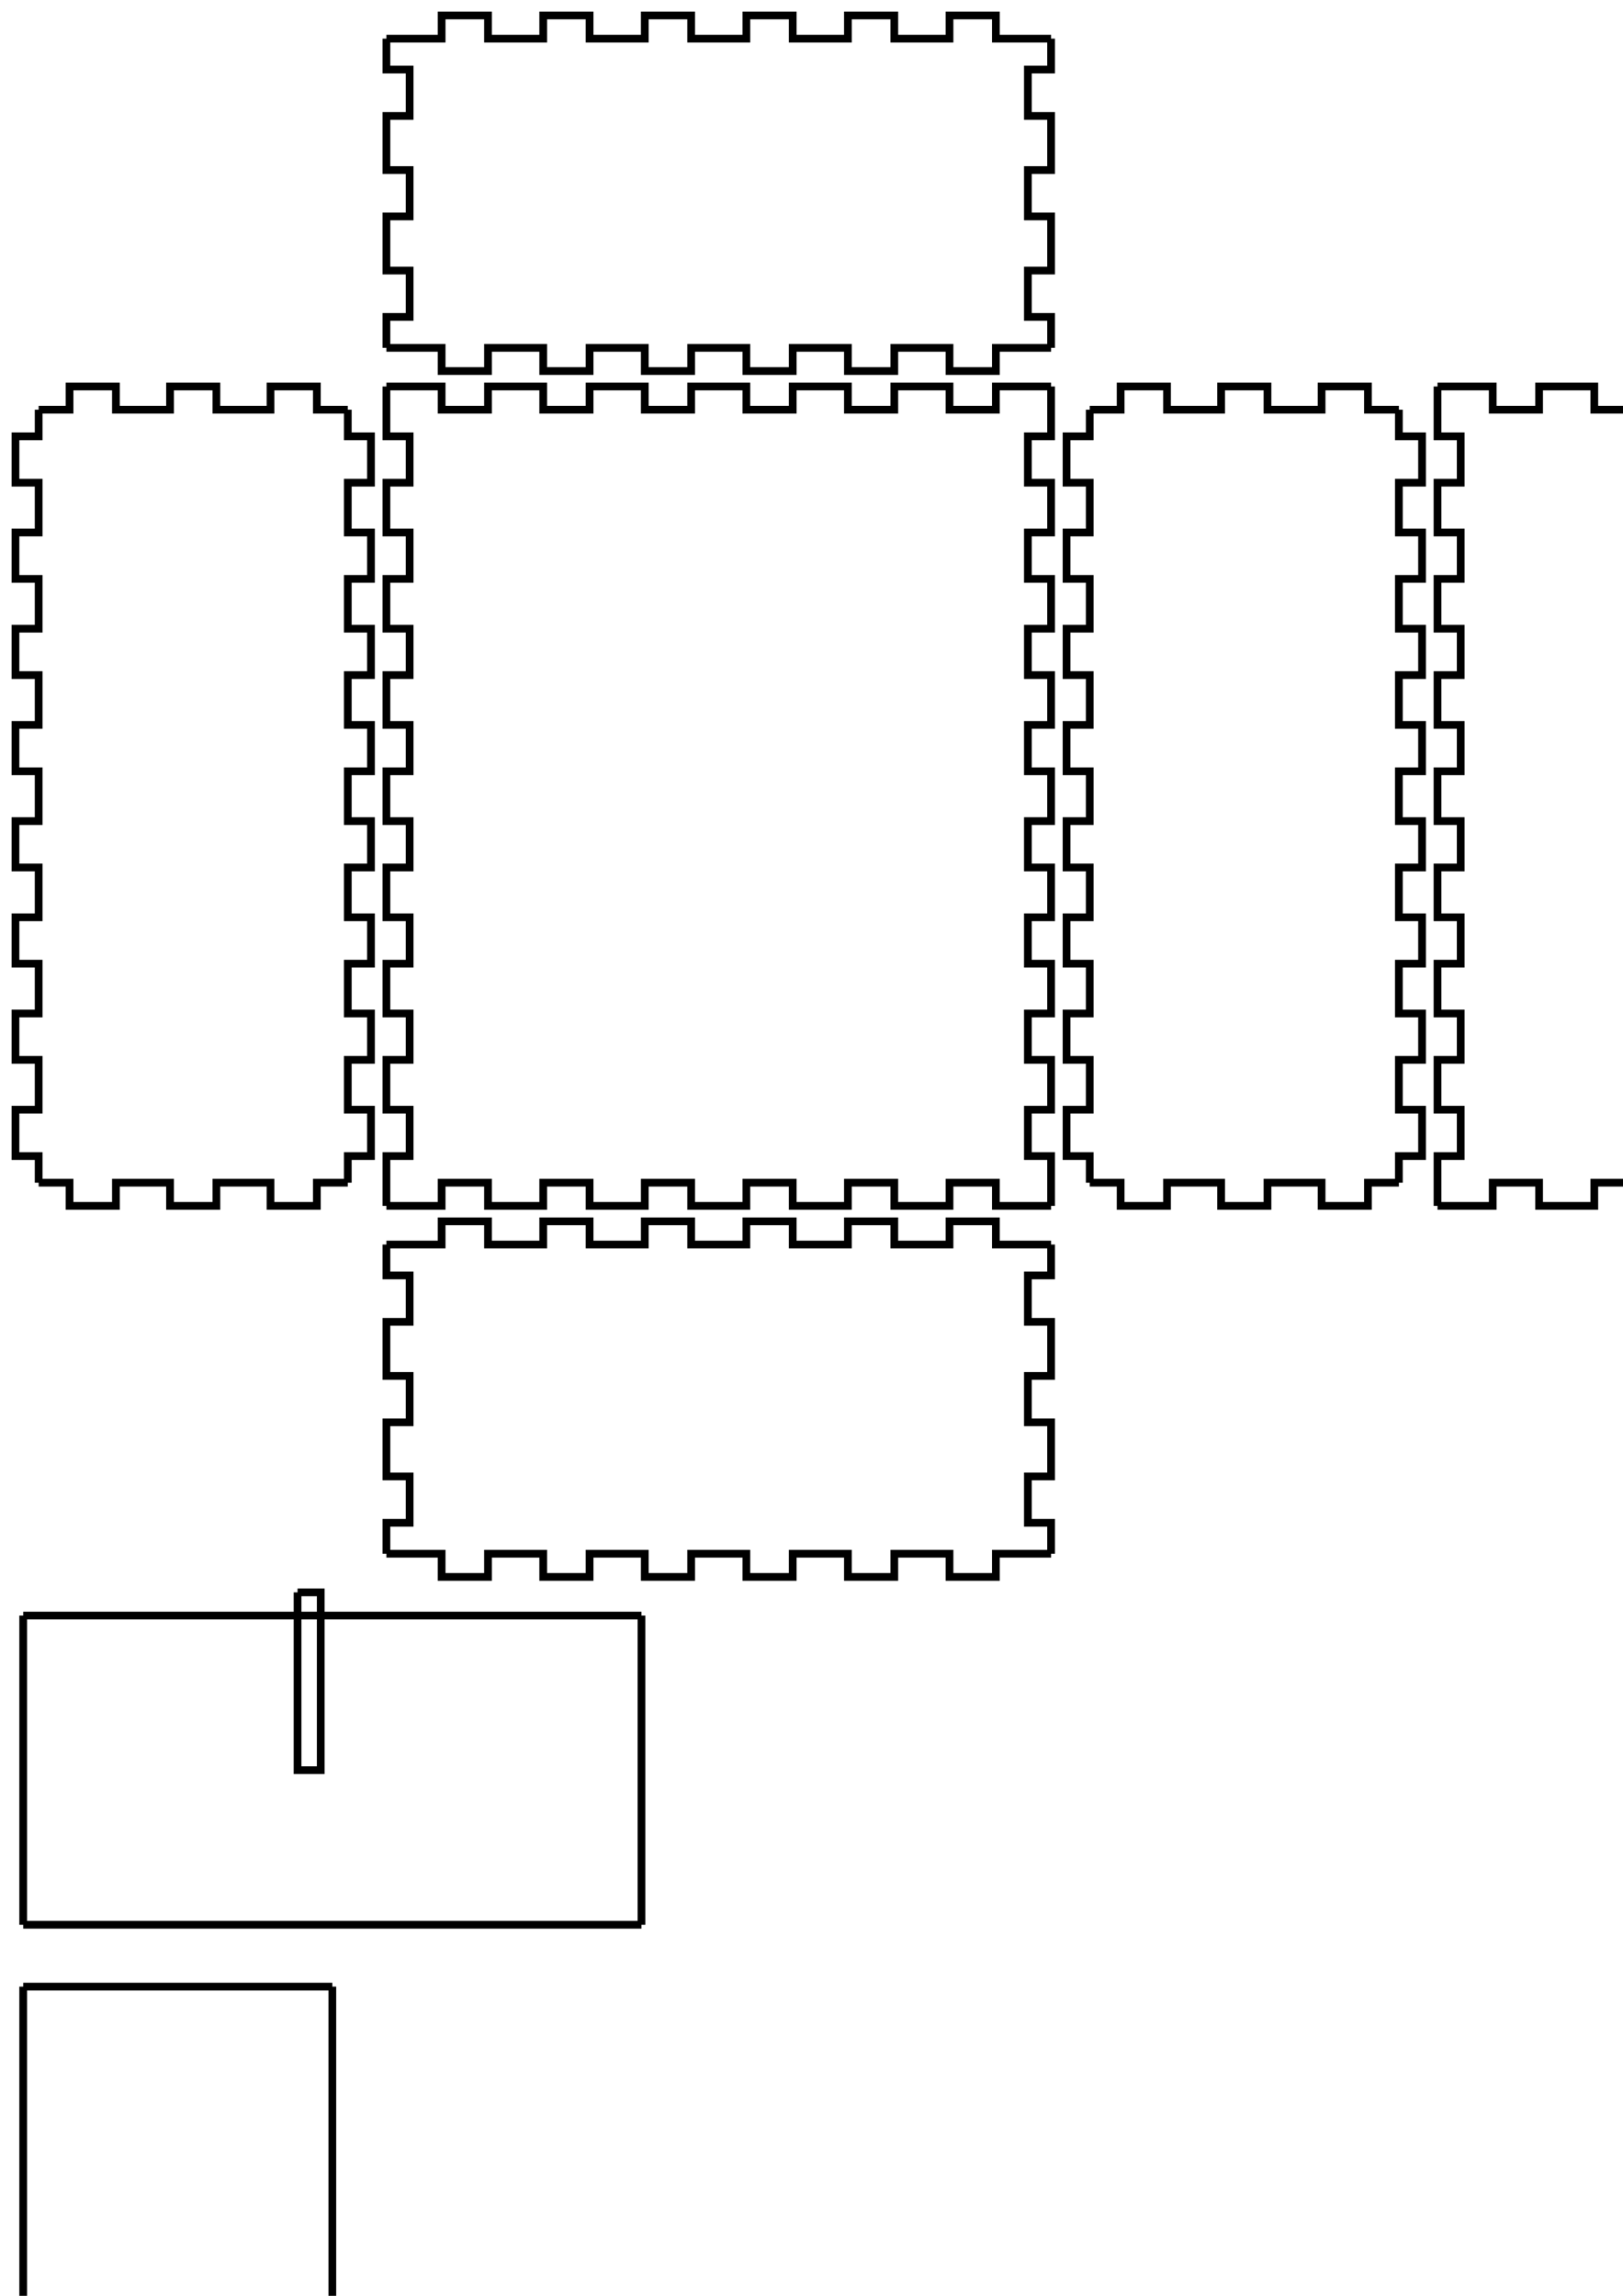 <!-- Created with Inkscape (http://www.inkscape.org/) -->
<svg xmlns:inkscape="http://www.inkscape.org/namespaces/inkscape" xmlns:sodipodi="http://sodipodi.sourceforge.net/DTD/sodipodi-0.dtd" xmlns="http://www.w3.org/2000/svg" xmlns:svg="http://www.w3.org/2000/svg" width="210mm" height="297mm" viewBox="0 0 210 297" version="1.1" id="svg5" inkscape:version="1.1.2 (0a00cf5339, 2022-02-04)" sodipodi:docname="blank.svg">
  <sodipodi:namedview id="namedview7" pagecolor="#ffffff" bordercolor="#666666" borderopacity="1.0" inkscape:pageshadow="2" inkscape:pageopacity="0.0" inkscape:pagecheckerboard="0" inkscape:document-units="mm" showgrid="false" inkscape:zoom="0.64052329" inkscape:cx="397.33138" inkscape:cy="561.25984" inkscape:window-width="2086" inkscape:window-height="1376" inkscape:window-x="0" inkscape:window-y="0" inkscape:window-maximized="1" inkscape:current-layer="layer1"/>
  <defs id="defs2"/>
  <g inkscape:label="Layer 1" inkscape:groupmode="layer" id="layer1">
    <g id="piece_001">
      <path id="side_001" style="fill:none;stroke:#000000;stroke-width:1" d="M 50 161 L 57.143 161 L 57.143 158 L 63.143 158 L 63.143 161 L 70.286 161 L 70.286 158 L 76.286 158 L 76.286 161 L 83.429 161 L 83.429 158 L 89.429 158 L 89.429 161 L 96.571 161 L 96.571 158 L 102.571 158 L 102.571 161 L 109.714 161 L 109.714 158 L 115.714 158 L 115.714 161 L 122.857 161 L 122.857 158 L 128.857 158 L 128.857 161 L 136 161"/>
      <path id="side_002" style="fill:none;stroke:#000000;stroke-width:1" d="M 136 161 L 136 165 L 133 165 L 133 171 L 136 171 L 136 178 L 133 178 L 133 184 L 136 184 L 136 191 L 133 191 L 133 197 L 136 197 L 136 201"/>
      <path id="side_003" style="fill:none;stroke:#000000;stroke-width:1" d="M 136 201 L 128.857 201 L 128.857 204 L 122.857 204 L 122.857 201 L 115.714 201 L 115.714 204 L 109.714 204 L 109.714 201 L 102.571 201 L 102.571 204 L 96.571 204 L 96.571 201 L 89.429 201 L 89.429 204 L 83.429 204 L 83.429 201 L 76.286 201 L 76.286 204 L 70.286 204 L 70.286 201 L 63.143 201 L 63.143 204 L 57.143 204 L 57.143 201 L 50 201"/>
      <path id="side_004" style="fill:none;stroke:#000000;stroke-width:1" d="M 50 201 L 50 197 L 53 197 L 53 191 L 50 191 L 50 184 L 53 184 L 53 178 L 50 178 L 50 171 L 53 171 L 53 165 L 50 165 L 50 161"/>
    </g>
    <g id="piece_002">
      <path id="side_005" style="fill:none;stroke:#000000;stroke-width:1" d="M 3 209 L 7.143 209 L 7.143 209 L 13.143 209 L 13.143 209 L 20.286 209 L 20.286 209 L 26.286 209 L 26.286 209 L 33.429 209 L 33.429 209 L 39.429 209 L 39.429 209 L 46.571 209 L 46.571 209 L 52.571 209 L 52.571 209 L 59.714 209 L 59.714 209 L 65.714 209 L 65.714 209 L 72.857 209 L 72.857 209 L 78.857 209 L 78.857 209 L 83 209"/>
      <path id="side_006" style="fill:none;stroke:#000000;stroke-width:1" d="M 38.5 206 L 38.5 229 L 41.5 229 L 41.5 206 L 38.5 206"/>
      <path id="side_007" style="fill:none;stroke:#000000;stroke-width:1" d="M 83 209 L 83 213 L 83 213 L 83 219 L 83 219 L 83 226 L 83 226 L 83 232 L 83 232 L 83 239 L 83 239 L 83 245 L 83 245 L 83 249"/>
      <path id="side_008" style="fill:none;stroke:#000000;stroke-width:1" d="M 83 249 L 78.857 249 L 78.857 249 L 72.857 249 L 72.857 249 L 65.714 249 L 65.714 249 L 59.714 249 L 59.714 249 L 52.571 249 L 52.571 249 L 46.571 249 L 46.571 249 L 39.429 249 L 39.429 249 L 33.429 249 L 33.429 249 L 26.286 249 L 26.286 249 L 20.286 249 L 20.286 249 L 13.143 249 L 13.143 249 L 7.143 249 L 7.143 249 L 3 249"/>
      <path id="side_009" style="fill:none;stroke:#000000;stroke-width:1" d="M 3 249 L 3 245 L 3 245 L 3 239 L 3 239 L 3 232 L 3 232 L 3 226 L 3 226 L 3 219 L 3 219 L 3 213 L 3 213 L 3 209"/>
    </g>
    <g id="piece_003">
      <path id="side_010" style="fill:none;stroke:#000000;stroke-width:1" d="M 5 53 L 9 53 L 9 50 L 15 50 L 15 53 L 22 53 L 22 50 L 28 50 L 28 53 L 35 53 L 35 50 L 41 50 L 41 53 L 45 53"/>
      <path id="side_011" style="fill:none;stroke:#000000;stroke-width:1" d="M 45 53 L 45 56.444 L 48 56.444 L 48 62.444 L 45 62.444 L 45 68.889 L 48 68.889 L 48 74.889 L 45 74.889 L 45 81.333 L 48 81.333 L 48 87.333 L 45 87.333 L 45 93.778 L 48 93.778 L 48 99.778 L 45 99.778 L 45 106.222 L 48 106.222 L 48 112.222 L 45 112.222 L 45 118.667 L 48 118.667 L 48 124.667 L 45 124.667 L 45 131.111 L 48 131.111 L 48 137.111 L 45 137.111 L 45 143.556 L 48 143.556 L 48 149.556 L 45 149.556 L 45 153"/>
      <path id="side_012" style="fill:none;stroke:#000000;stroke-width:1" d="M 45 153 L 41 153 L 41 156 L 35 156 L 35 153 L 28 153 L 28 156 L 22 156 L 22 153 L 15 153 L 15 156 L 9 156 L 9 153 L 5 153"/>
      <path id="side_013" style="fill:none;stroke:#000000;stroke-width:1" d="M 5 153 L 5 149.556 L 2 149.556 L 2 143.556 L 5 143.556 L 5 137.111 L 2 137.111 L 2 131.111 L 5 131.111 L 5 124.667 L 2 124.667 L 2 118.667 L 5 118.667 L 5 112.222 L 2 112.222 L 2 106.222 L 5 106.222 L 5 99.778 L 2 99.778 L 2 93.778 L 5 93.778 L 5 87.333 L 2 87.333 L 2 81.333 L 5 81.333 L 5 74.889 L 2 74.889 L 2 68.889 L 5 68.889 L 5 62.444 L 2 62.444 L 2 56.444 L 5 56.444 L 5 53"/>
    </g>
    <g id="piece_004">
      <path id="side_014" style="fill:none;stroke:#000000;stroke-width:1" d="M 0 305.5 L 23 305.5 L 23 308.5 L 0 308.5 L 0 305.5"/>
      <path id="side_015" style="fill:none;stroke:#000000;stroke-width:1" d="M 3 257 L 7 257 L 7 257 L 13 257 L 13 257 L 20 257 L 20 257 L 26 257 L 26 257 L 33 257 L 33 257 L 39 257 L 39 257 L 43 257"/>
      <path id="side_016" style="fill:none;stroke:#000000;stroke-width:1" d="M 43 257 L 43 260.444 L 43 260.444 L 43 266.444 L 43 266.444 L 43 272.889 L 43 272.889 L 43 278.889 L 43 278.889 L 43 285.333 L 43 285.333 L 43 291.333 L 43 291.333 L 43 297.778 L 43 297.778 L 43 303.778 L 43 303.778 L 43 310.222 L 43 310.222 L 43 316.222 L 43 316.222 L 43 322.667 L 43 322.667 L 43 328.667 L 43 328.667 L 43 335.111 L 43 335.111 L 43 341.111 L 43 341.111 L 43 347.556 L 43 347.556 L 43 353.556 L 43 353.556 L 43 357"/>
      <path id="side_017" style="fill:none;stroke:#000000;stroke-width:1" d="M 43 357 L 39 357 L 39 357 L 33 357 L 33 357 L 26 357 L 26 357 L 20 357 L 20 357 L 13 357 L 13 357 L 7 357 L 7 357 L 3 357"/>
      <path id="side_018" style="fill:none;stroke:#000000;stroke-width:1" d="M 3 357 L 3 353.556 L 3 353.556 L 3 347.556 L 3 347.556 L 3 341.111 L 3 341.111 L 3 335.111 L 3 335.111 L 3 328.667 L 3 328.667 L 3 322.667 L 3 322.667 L 3 316.222 L 3 316.222 L 3 310.222 L 3 310.222 L 3 303.778 L 3 303.778 L 3 297.778 L 3 297.778 L 3 291.333 L 3 291.333 L 3 285.333 L 3 285.333 L 3 278.889 L 3 278.889 L 3 272.889 L 3 272.889 L 3 266.444 L 3 266.444 L 3 260.444 L 3 260.444 L 3 257"/>
    </g>
    <g id="piece_005">
      <path id="side_019" style="fill:none;stroke:#000000;stroke-width:1" d="M 50 50 L 57.143 50 L 57.143 53 L 63.143 53 L 63.143 50 L 70.286 50 L 70.286 53 L 76.286 53 L 76.286 50 L 83.429 50 L 83.429 53 L 89.429 53 L 89.429 50 L 96.571 50 L 96.571 53 L 102.571 53 L 102.571 50 L 109.714 50 L 109.714 53 L 115.714 53 L 115.714 50 L 122.857 50 L 122.857 53 L 128.857 53 L 128.857 50 L 136 50"/>
      <path id="side_020" style="fill:none;stroke:#000000;stroke-width:1" d="M 136 50 L 136 56.444 L 133 56.444 L 133 62.444 L 136 62.444 L 136 68.889 L 133 68.889 L 133 74.889 L 136 74.889 L 136 81.333 L 133 81.333 L 133 87.333 L 136 87.333 L 136 93.778 L 133 93.778 L 133 99.778 L 136 99.778 L 136 106.222 L 133 106.222 L 133 112.222 L 136 112.222 L 136 118.667 L 133 118.667 L 133 124.667 L 136 124.667 L 136 131.111 L 133 131.111 L 133 137.111 L 136 137.111 L 136 143.556 L 133 143.556 L 133 149.556 L 136 149.556 L 136 156"/>
      <path id="side_021" style="fill:none;stroke:#000000;stroke-width:1" d="M 136 156 L 128.857 156 L 128.857 153 L 122.857 153 L 122.857 156 L 115.714 156 L 115.714 153 L 109.714 153 L 109.714 156 L 102.571 156 L 102.571 153 L 96.571 153 L 96.571 156 L 89.429 156 L 89.429 153 L 83.429 153 L 83.429 156 L 76.286 156 L 76.286 153 L 70.286 153 L 70.286 156 L 63.143 156 L 63.143 153 L 57.143 153 L 57.143 156 L 50 156"/>
      <path id="side_022" style="fill:none;stroke:#000000;stroke-width:1" d="M 50 156 L 50 149.556 L 53 149.556 L 53 143.556 L 50 143.556 L 50 137.111 L 53 137.111 L 53 131.111 L 50 131.111 L 50 124.667 L 53 124.667 L 53 118.667 L 50 118.667 L 50 112.222 L 53 112.222 L 53 106.222 L 50 106.222 L 50 99.778 L 53 99.778 L 53 93.778 L 50 93.778 L 50 87.333 L 53 87.333 L 53 81.333 L 50 81.333 L 50 74.889 L 53 74.889 L 53 68.889 L 50 68.889 L 50 62.444 L 53 62.444 L 53 56.444 L 50 56.444 L 50 50"/>
    </g>
    <g id="piece_006">
      <path id="side_023" style="fill:none;stroke:#000000;stroke-width:1" d="M 141 53 L 145 53 L 145 50 L 151 50 L 151 53 L 158 53 L 158 50 L 164 50 L 164 53 L 171 53 L 171 50 L 177 50 L 177 53 L 181 53"/>
      <path id="side_024" style="fill:none;stroke:#000000;stroke-width:1" d="M 181 53 L 181 56.444 L 184 56.444 L 184 62.444 L 181 62.444 L 181 68.889 L 184 68.889 L 184 74.889 L 181 74.889 L 181 81.333 L 184 81.333 L 184 87.333 L 181 87.333 L 181 93.778 L 184 93.778 L 184 99.778 L 181 99.778 L 181 106.222 L 184 106.222 L 184 112.222 L 181 112.222 L 181 118.667 L 184 118.667 L 184 124.667 L 181 124.667 L 181 131.111 L 184 131.111 L 184 137.111 L 181 137.111 L 181 143.556 L 184 143.556 L 184 149.556 L 181 149.556 L 181 153"/>
      <path id="side_025" style="fill:none;stroke:#000000;stroke-width:1" d="M 181 153 L 177 153 L 177 156 L 171 156 L 171 153 L 164 153 L 164 156 L 158 156 L 158 153 L 151 153 L 151 156 L 145 156 L 145 153 L 141 153"/>
      <path id="side_026" style="fill:none;stroke:#000000;stroke-width:1" d="M 141 153 L 141 149.556 L 138 149.556 L 138 143.556 L 141 143.556 L 141 137.111 L 138 137.111 L 138 131.111 L 141 131.111 L 141 124.667 L 138 124.667 L 138 118.667 L 141 118.667 L 141 112.222 L 138 112.222 L 138 106.222 L 141 106.222 L 141 99.778 L 138 99.778 L 138 93.778 L 141 93.778 L 141 87.333 L 138 87.333 L 138 81.333 L 141 81.333 L 141 74.889 L 138 74.889 L 138 68.889 L 141 68.889 L 141 62.444 L 138 62.444 L 138 56.444 L 141 56.444 L 141 53"/>
    </g>
    <g id="piece_007">
      <path id="side_027" style="fill:none;stroke:#000000;stroke-width:1" d="M 186 50 L 193.143 50 L 193.143 53 L 199.143 53 L 199.143 50 L 206.286 50 L 206.286 53 L 212.286 53 L 212.286 50 L 219.429 50 L 219.429 53 L 225.429 53 L 225.429 50 L 232.571 50 L 232.571 53 L 238.571 53 L 238.571 50 L 245.714 50 L 245.714 53 L 251.714 53 L 251.714 50 L 258.857 50 L 258.857 53 L 264.857 53 L 264.857 50 L 272 50"/>
      <path id="side_028" style="fill:none;stroke:#000000;stroke-width:1" d="M 272 50 L 272 56.444 L 269 56.444 L 269 62.444 L 272 62.444 L 272 68.889 L 269 68.889 L 269 74.889 L 272 74.889 L 272 81.333 L 269 81.333 L 269 87.333 L 272 87.333 L 272 93.778 L 269 93.778 L 269 99.778 L 272 99.778 L 272 106.222 L 269 106.222 L 269 112.222 L 272 112.222 L 272 118.667 L 269 118.667 L 269 124.667 L 272 124.667 L 272 131.111 L 269 131.111 L 269 137.111 L 272 137.111 L 272 143.556 L 269 143.556 L 269 149.556 L 272 149.556 L 272 156"/>
      <path id="side_029" style="fill:none;stroke:#000000;stroke-width:1" d="M 272 156 L 264.857 156 L 264.857 153 L 258.857 153 L 258.857 156 L 251.714 156 L 251.714 153 L 245.714 153 L 245.714 156 L 238.571 156 L 238.571 153 L 232.571 153 L 232.571 156 L 225.429 156 L 225.429 153 L 219.429 153 L 219.429 156 L 212.286 156 L 212.286 153 L 206.286 153 L 206.286 156 L 199.143 156 L 199.143 153 L 193.143 153 L 193.143 156 L 186 156"/>
      <path id="side_030" style="fill:none;stroke:#000000;stroke-width:1" d="M 186 156 L 186 149.556 L 189 149.556 L 189 143.556 L 186 143.556 L 186 137.111 L 189 137.111 L 189 131.111 L 186 131.111 L 186 124.667 L 189 124.667 L 189 118.667 L 186 118.667 L 186 112.222 L 189 112.222 L 189 106.222 L 186 106.222 L 186 99.778 L 189 99.778 L 189 93.778 L 186 93.778 L 186 87.333 L 189 87.333 L 189 81.333 L 186 81.333 L 186 74.889 L 189 74.889 L 189 68.889 L 186 68.889 L 186 62.444 L 189 62.444 L 189 56.444 L 186 56.444 L 186 50"/>
    </g>
    <g id="piece_008">
      <path id="side_031" style="fill:none;stroke:#000000;stroke-width:1" d="M 50 5 L 57.143 5 L 57.143 2 L 63.143 2 L 63.143 5 L 70.286 5 L 70.286 2 L 76.286 2 L 76.286 5 L 83.429 5 L 83.429 2 L 89.429 2 L 89.429 5 L 96.571 5 L 96.571 2 L 102.571 2 L 102.571 5 L 109.714 5 L 109.714 2 L 115.714 2 L 115.714 5 L 122.857 5 L 122.857 2 L 128.857 2 L 128.857 5 L 136 5"/>
      <path id="side_032" style="fill:none;stroke:#000000;stroke-width:1" d="M 136 5 L 136 9 L 133 9 L 133 15 L 136 15 L 136 22 L 133 22 L 133 28 L 136 28 L 136 35 L 133 35 L 133 41 L 136 41 L 136 45"/>
      <path id="side_033" style="fill:none;stroke:#000000;stroke-width:1" d="M 136 45 L 128.857 45 L 128.857 48 L 122.857 48 L 122.857 45 L 115.714 45 L 115.714 48 L 109.714 48 L 109.714 45 L 102.571 45 L 102.571 48 L 96.571 48 L 96.571 45 L 89.429 45 L 89.429 48 L 83.429 48 L 83.429 45 L 76.286 45 L 76.286 48 L 70.286 48 L 70.286 45 L 63.143 45 L 63.143 48 L 57.143 48 L 57.143 45 L 50 45"/>
      <path id="side_034" style="fill:none;stroke:#000000;stroke-width:1" d="M 50 45 L 50 41 L 53 41 L 53 35 L 50 35 L 50 28 L 53 28 L 53 22 L 50 22 L 50 15 L 53 15 L 53 9 L 50 9 L 50 5"/>
    </g>
  </g>
</svg>
